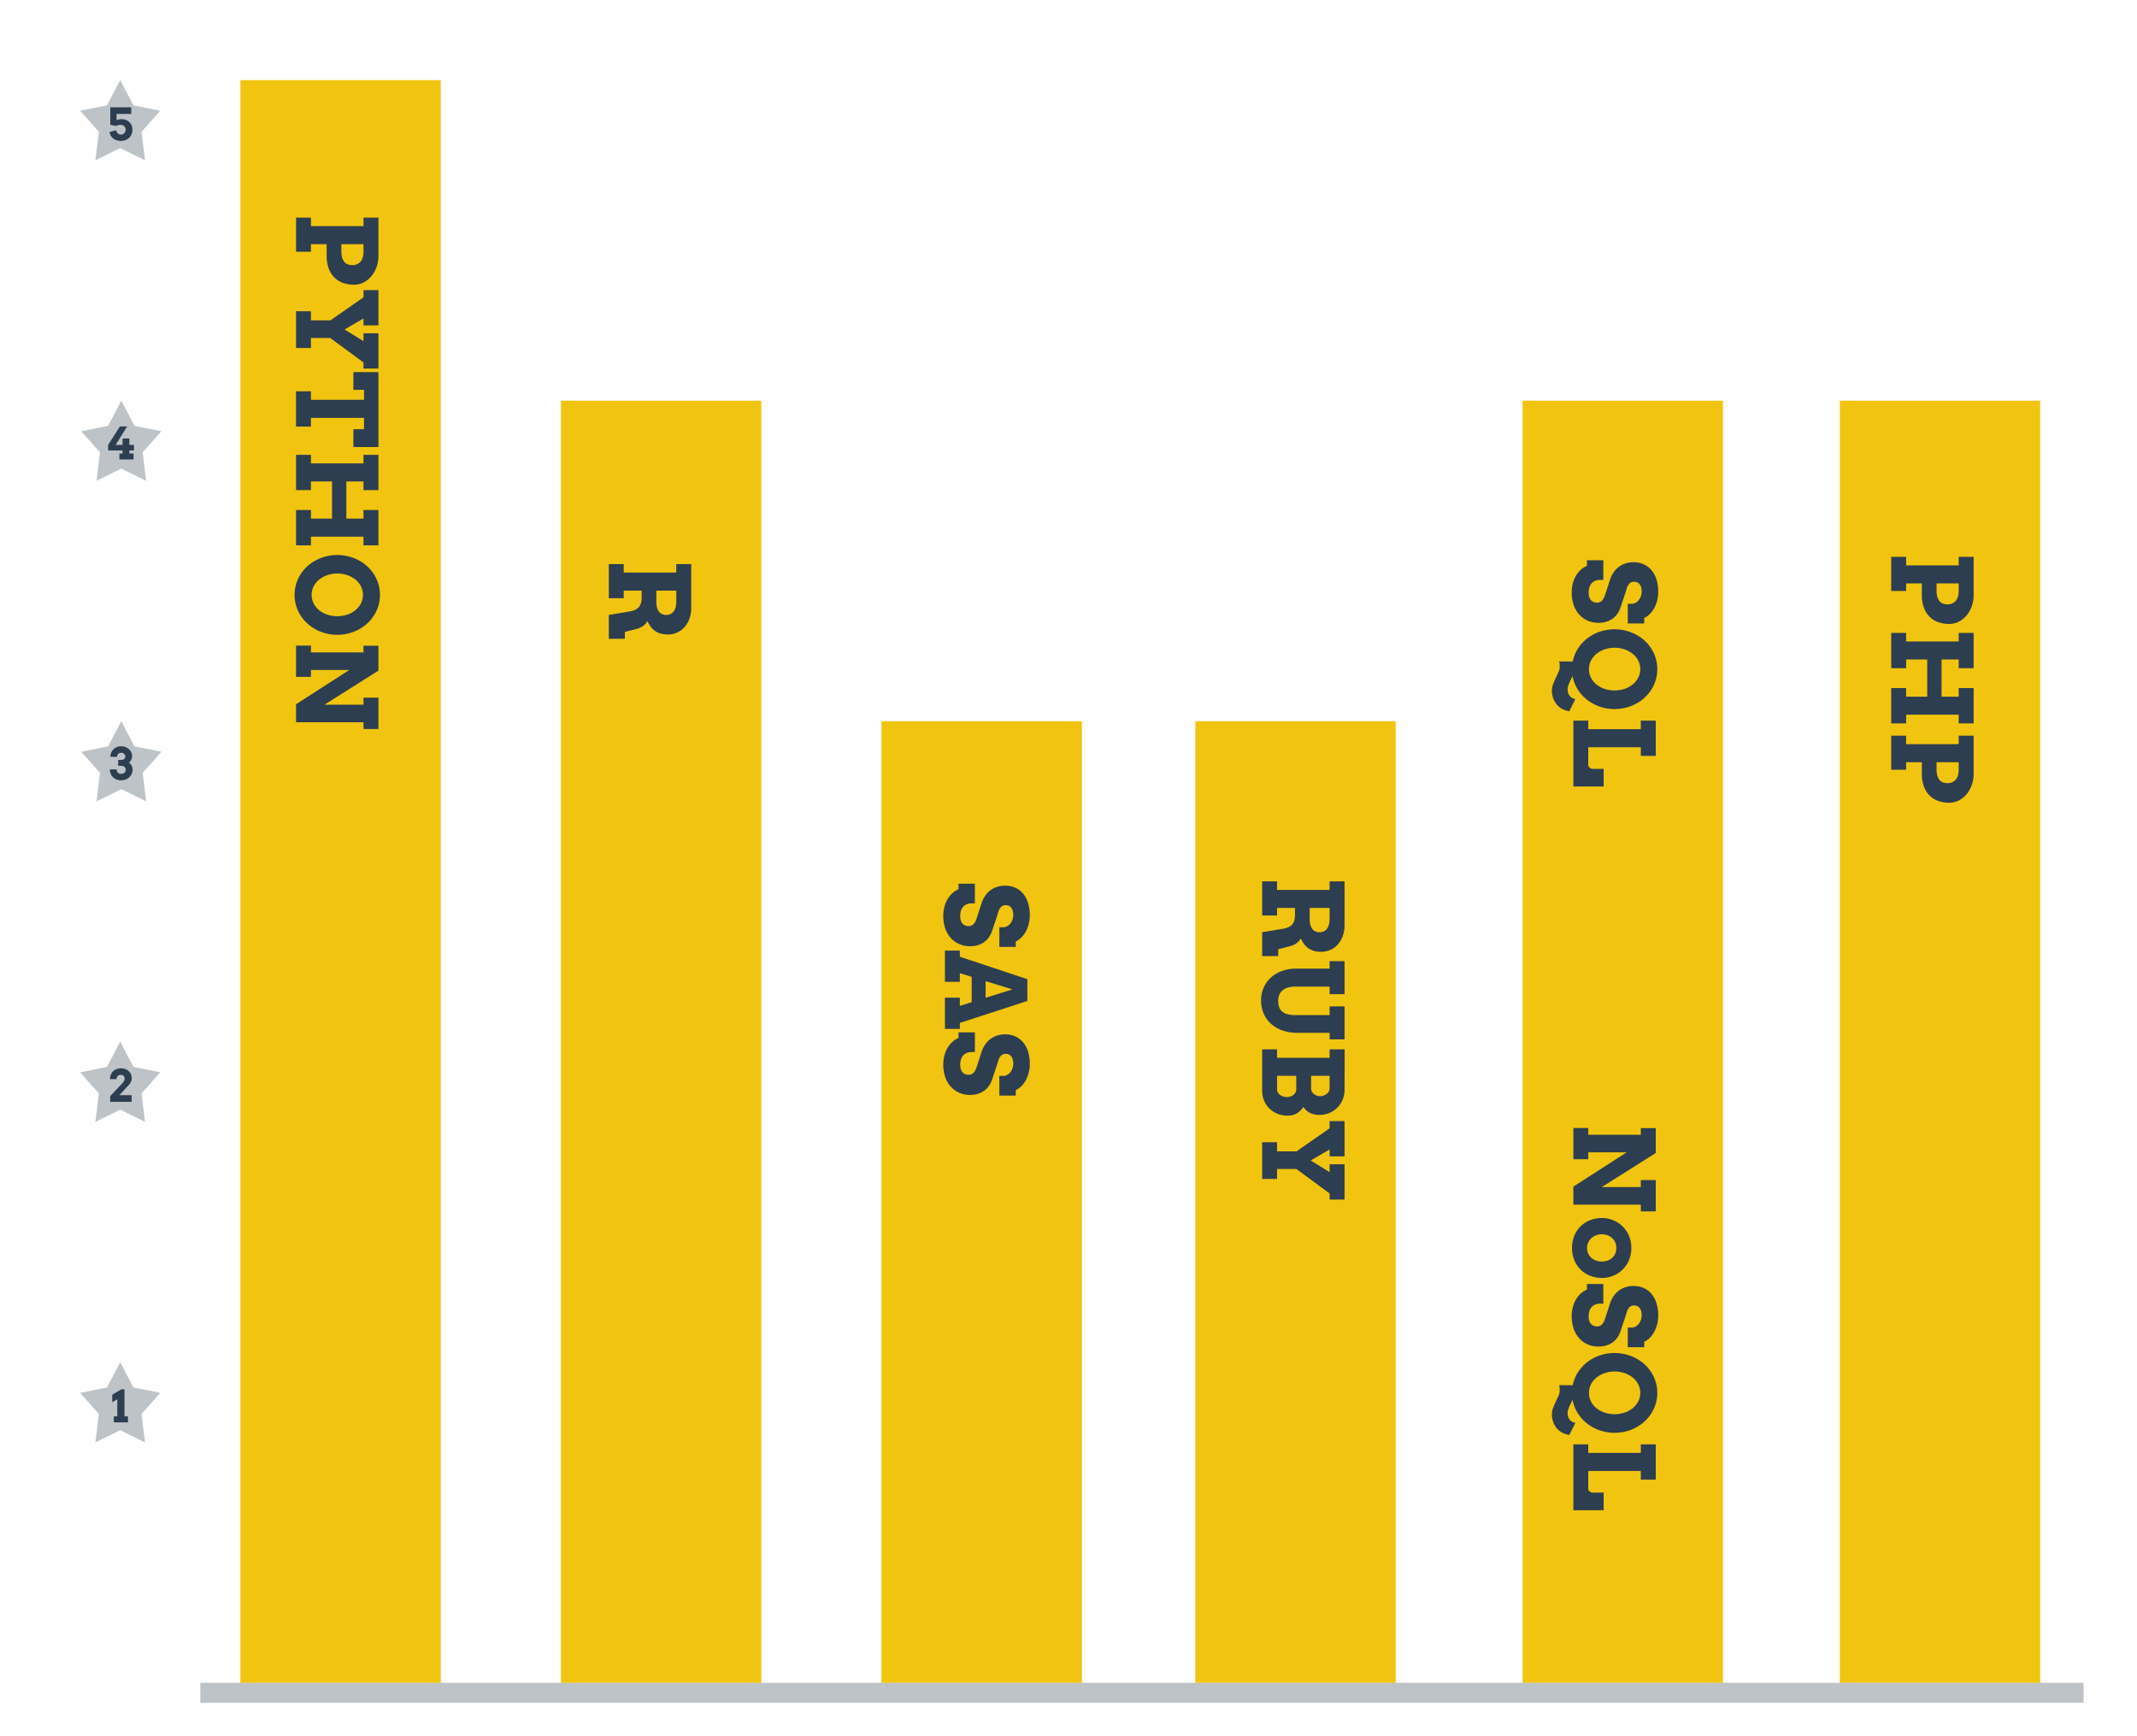 <svg xmlns="http://www.w3.org/2000/svg" width="1920" height="1560" viewBox="0 0 1920 1560">
  <defs>
    <style>
      .cls-1, .cls-2 {
        fill: #bdc3c7;
      }

      .cls-2, .cls-3 {
        fill-rule: evenodd;
      }

      .cls-3 {
        fill: #2c3e50;
      }

      .cls-4 {
        fill: #f1c40f;
      }
    </style>
  </defs>
  <g id="Plan_de_travail_1" data-name="Plan de travail 1">
    <rect class="cls-1" x="180" y="1512" width="1692" height="18"/>
    <g id="stars">
      <path id="Forme_1" data-name="Forme 1" class="cls-2" d="M108,1584l11.864,22.63L144,1611.5l-16.8,18.86,3.05,25.64L108,1645.03,85.753,1656l3.049-25.64L72,1611.5l24.13-4.87L108,1584" transform="translate(0 -360)"/>
      <path id="Forme_2" data-name="Forme 2" class="cls-2" d="M108,1296l11.864,22.63L144,1323.5l-16.8,18.86,3.05,25.64L108,1357.03,85.753,1368l3.049-25.64L72,1323.5l24.13-4.87L108,1296" transform="translate(0 -360)"/>
      <path id="Forme_3" data-name="Forme 3" class="cls-2" d="M109,1008l11.864,22.63L145,1035.5l-16.8,18.86,3.05,25.64L109,1069.03,86.753,1080l3.049-25.64L73,1035.5l24.13-4.87L109,1008" transform="translate(0 -360)"/>
      <path id="Forme_4" data-name="Forme 4" class="cls-2" d="M109,720l11.864,22.626L145,747.5,128.2,766.36,131.247,792,109,781.026,86.753,792,89.8,766.36,73,747.5l24.13-4.874L109,720" transform="translate(0 -360)"/>
      <path id="Forme_5" data-name="Forme 5" class="cls-2" d="M108,432l11.864,22.626L144,459.5,127.2,478.36,130.247,504,108,493.026,85.753,504,88.8,478.36,72,459.5l24.13-4.874L108,432" transform="translate(0 -360)"/>
    </g>
    <g id="stars_label" data-name="stars label">
      <path id="_1" data-name="1" class="cls-3" d="M102.287,1638h12.676v-5.35h-3.125v-24.3l-2.832-.04-8.164,4.81v6.79l4.551-2.71v15.45h-3.106V1638Z" transform="translate(0 -360)"/>
      <path id="_2" data-name="2" class="cls-3" d="M98.977,1350h19.316v-6H107.258l8.437-9.12a12.185,12.185,0,0,0,1.924-2.82,7.262,7.262,0,0,0,.713-3.21,8.911,8.911,0,0,0-.781-3.83,8.08,8.08,0,0,0-2.119-2.79,9.206,9.206,0,0,0-3.086-1.72,11.532,11.532,0,0,0-3.682-.59,11.309,11.309,0,0,0-3.848.65,8.98,8.98,0,0,0-3.134,1.88,8.692,8.692,0,0,0-2.1,3.05,10.463,10.463,0,0,0-.762,4.11H104.7a4.6,4.6,0,0,1,.274-1.48,3.768,3.768,0,0,1,.732-1.24,3.479,3.479,0,0,1,1.191-.83,4.285,4.285,0,0,1,1.67-.3,3.637,3.637,0,0,1,1.436.27,3.224,3.224,0,0,1,1.074.7,3.051,3.051,0,0,1,.674.99,2.933,2.933,0,0,1,.234,1.13,5.268,5.268,0,0,1-.722,2.61,11.5,11.5,0,0,1-2.051,2.58l-10.234,10.88V1350Z" transform="translate(0 -360)"/>
      <path id="_3" data-name="3" class="cls-3" d="M112.34,1040.9a2.678,2.678,0,0,1-.713.98,3.361,3.361,0,0,1-1.143.64,4.551,4.551,0,0,1-1.533.24h-2.773v5.33h2.734a5.055,5.055,0,0,1,1.7.27,3.924,3.924,0,0,1,1.289.76,3.126,3.126,0,0,1,.811,1.15,3.694,3.694,0,0,1,.283,1.45,3.055,3.055,0,0,1-.322,1.39,3.653,3.653,0,0,1-.869,1.12,4.055,4.055,0,0,1-1.28.76,4.3,4.3,0,0,1-1.572.29,3.724,3.724,0,0,1-4.121-3.99H98.7a17.375,17.375,0,0,0,.166,2.15,8.549,8.549,0,0,0,.957,2.59,9.048,9.048,0,0,0,2.139,2.69,9.736,9.736,0,0,0,3.1,1.79,11.054,11.054,0,0,0,3.818.65,10.6,10.6,0,0,0,4.043-.77,10.166,10.166,0,0,0,3.252-2.06,9.5,9.5,0,0,0,2.158-3.01,8.709,8.709,0,0,0,.781-3.64,8.135,8.135,0,0,0-.986-3.92,7.259,7.259,0,0,0-1.064-1.49,5.351,5.351,0,0,0-1.309-1.03,6.79,6.79,0,0,0,2.129-2.51,7.858,7.858,0,0,0,.029-6.77,9.029,9.029,0,0,0-2.08-2.79,10.18,10.18,0,0,0-3.125-1.93,10.5,10.5,0,0,0-3.867-.71,10.107,10.107,0,0,0-3.965.76,9.246,9.246,0,0,0-3.037,2.07,9.566,9.566,0,0,0-1.963,3.03,9.729,9.729,0,0,0-.723,3.61l6.075,0.04a4.058,4.058,0,0,1,.293-1.82,3.158,3.158,0,0,1,.791-0.95,4,4,0,0,1,1.152-.65,3.753,3.753,0,0,1,1.377-.25,4,4,0,0,1,1.533.29,3.948,3.948,0,0,1,1.192.77,3.252,3.252,0,0,1,.761,1.05,2.824,2.824,0,0,1,.264,1.17A3.115,3.115,0,0,1,112.34,1040.9Z" transform="translate(0 -360)"/>
      <path id="_4" data-name="4" class="cls-3" d="M97.174,764.719H110.1v2.734h-2.813v5.352h12.7v-5.352h-3.769v-2.734h4.121v-4.961h-4.121v-5.8l-6.113.078v5.723h-6.25L114.225,743.2H107.7L97.174,759.719v5Z" transform="translate(0 -360)"/>
      <path id="_5" data-name="5" class="cls-3" d="M104.738,462.367H117.9v-5.976H99.094v15.761l5.293,0.977a11.141,11.141,0,0,1,1.884-.693,8.7,8.7,0,0,1,2.2-.245,4.57,4.57,0,0,1,1.816.352,4.427,4.427,0,0,1,1.406.937,4.135,4.135,0,0,1,1.211,2.911,5.112,5.112,0,0,1-.3,1.777,4.486,4.486,0,0,1-.85,1.436,3.883,3.883,0,0,1-1.328.966,4.132,4.132,0,0,1-1.719.352,4.44,4.44,0,0,1-1.572-.274,3.921,3.921,0,0,1-1.289-.781,4.294,4.294,0,0,1-.928-1.23,4.94,4.94,0,0,1-.488-1.641l-6.035,1.641a9.527,9.527,0,0,0,1.3,3.486,9.008,9.008,0,0,0,2.315,2.49,9.861,9.861,0,0,0,3.076,1.494,12.887,12.887,0,0,0,3.623.5,11.373,11.373,0,0,0,3.779-.644,9.866,9.866,0,0,0,3.291-1.914,9.446,9.446,0,0,0,2.325-3.154,10.229,10.229,0,0,0,.879-4.366,9.705,9.705,0,0,0-.8-4.062,8.733,8.733,0,0,0-2.158-2.959,9.245,9.245,0,0,0-3.145-1.817,11.53,11.53,0,0,0-3.779-.615,10.648,10.648,0,0,0-2.334.244,15.467,15.467,0,0,0-2.022.6v-5.547Z" transform="translate(0 -360)"/>
    </g>
    <g id="bar">
      <rect class="cls-4" x="216" y="72" width="180" height="1440"/>
      <rect class="cls-4" x="504" y="360" width="180" height="1152"/>
      <rect class="cls-4" x="792" y="648" width="180" height="864"/>
      <rect class="cls-4" x="1074" y="648" width="180" height="864"/>
      <rect class="cls-4" x="1368" y="360" width="180" height="1152"/>
      <rect class="cls-4" x="1653" y="360" width="180" height="1152"/>
    </g>
    <g id="software">
      <path id="PYTHON" class="cls-3" d="M326.584,555.518v7.666H279.367v-7.666H265.988v30.664h13.379V579.4h14.112v10.3a31.986,31.986,0,0,0,1.928,11.67,22.667,22.667,0,0,0,5.249,8.154,20.649,20.649,0,0,0,7.837,4.761,29.856,29.856,0,0,0,9.693,1.538,18.415,18.415,0,0,0,8.252-1.953,22.374,22.374,0,0,0,6.982-5.42,26.419,26.419,0,0,0,4.809-8.252,29.861,29.861,0,0,0,1.783-10.5V555.518H326.584Zm0,30.566q0,5.957-2.686,9.033a9.333,9.333,0,0,1-7.421,3.076q-5.079,0-7.422-3.271t-2.344-8.838V579.4h19.873v6.689Zm0,34.57v6.494l-29.688,20.7H279.367v-8.2H265.988v33.008h13.379v-8.984H296.7l29.883,22.021v5.469h13.428V659.473H326.584v7.08l-16.992-10.5,16.992-9.912v6.2h13.428v-31.69H326.584Zm-60.6,90.918v31.69h13.379v-7.813h47.7v10.205H317.5V761.67h22.51V694.336H317.5v15.918h9.57v8.984h-47.7v-7.666H265.988Zm60.6,106.69v7.715H311.2v-33.4h15.381v7.813h13.428V768.7H326.584v7.666H279.367V768.7H265.988v31.69h13.379v-7.813h18.946v33.4H279.367v-7.715H265.988V850h13.379v-7.812h47.217V850h13.428V818.262H326.584Zm-60.547,85.864a34.674,34.674,0,0,0,3.858,8.594,35.7,35.7,0,0,0,5.981,7.226,37.878,37.878,0,0,0,7.764,5.567,40.929,40.929,0,0,0,38.769,0,37.932,37.932,0,0,0,7.764-5.567,35.733,35.733,0,0,0,5.981-7.226,34.747,34.747,0,0,0,3.858-8.594,34.614,34.614,0,0,0,0-19.263,34.825,34.825,0,0,0-3.858-8.569,35.684,35.684,0,0,0-5.981-7.227,37.19,37.19,0,0,0-7.764-5.542A40.937,40.937,0,0,0,303,858.691a40.366,40.366,0,0,0-10.2,1.27,41.1,41.1,0,0,0-9.155,3.564,37.137,37.137,0,0,0-7.764,5.542,35.651,35.651,0,0,0-5.981,7.227,34.751,34.751,0,0,0-3.858,8.569A34.614,34.614,0,0,0,266.037,904.126Zm15.8-17.358a18.961,18.961,0,0,1,4.98-6.055,24.036,24.036,0,0,1,7.325-3.98,26.986,26.986,0,0,1,8.862-1.44,27.365,27.365,0,0,1,8.936,1.44,23.974,23.974,0,0,1,7.348,3.98,18.951,18.951,0,0,1,4.981,6.055,17.167,17.167,0,0,1,0,15.429,19.224,19.224,0,0,1-4.981,6.079,23.335,23.335,0,0,1-7.348,3.98,28.9,28.9,0,0,1-17.8.024,23.268,23.268,0,0,1-7.325-3.93,18.9,18.9,0,0,1-4.98-6.079A16.7,16.7,0,0,1,280,894.482,16.437,16.437,0,0,1,281.833,886.768Zm44.751,100.1v6.3H291.525l48.487-30.615V940.186H326.584v6H279.367v-6.1H265.988v28.076h13.379v-6.2H313.84l-47.852,30.81v16.207h60.6v6.01h13.428V986.865H326.584Z" transform="translate(0 -360)"/>
      <path id="R" class="cls-3" d="M607.6,866.811v7.666H560.379v-7.666H547v30.664h13.379v-6.787h16.113v6.3a17.283,17.283,0,0,1-.683,5.152,9.34,9.34,0,0,1-2.124,3.686,10.3,10.3,0,0,1-3.711,2.417,23.555,23.555,0,0,1-5.4,1.343L547,912.514V934l14.4-.1v-6.1l9.619-2.49a18.671,18.671,0,0,0,6.763-2.881,12.5,12.5,0,0,0,3.882-4.4,29.782,29.782,0,0,0,3.052,5.127,17.092,17.092,0,0,0,3.882,3.784,16.6,16.6,0,0,0,5.029,2.344,24.19,24.19,0,0,0,6.592.806,19.77,19.77,0,0,0,14.526-6.348,22.985,22.985,0,0,0,4.565-7.568,28.539,28.539,0,0,0,1.709-10.205v-39.16H607.6Zm0,33.593q0,5.957-2.393,9.034a7.994,7.994,0,0,1-6.689,3.076,8.546,8.546,0,0,1-3.955-.855,7.491,7.491,0,0,1-2.759-2.441,10.941,10.941,0,0,1-1.612-3.809,22.371,22.371,0,0,1-.512-5v-9.716H607.6V900.4Z" transform="translate(0 -360)"/>
      <path id="SAS" class="cls-3" d="M897.865,1193.11v17.68h14.746v-4.88a17.8,17.8,0,0,0,4.712-3.25,22.164,22.164,0,0,0,4.029-5.18,28.91,28.91,0,0,0,2.807-6.91,31.864,31.864,0,0,0,1.05-8.39,36.367,36.367,0,0,0-1.465-10.6,24.429,24.429,0,0,0-4.3-8.35,19.581,19.581,0,0,0-6.958-5.47,21.745,21.745,0,0,0-9.4-1.95,22.794,22.794,0,0,0-8.081,1.34,20.68,20.68,0,0,0-6.177,3.61,21.188,21.188,0,0,0-4.394,5.23,28.072,28.072,0,0,0-2.735,6.13l-3.613,11.18c-0.326,1.01-.684,2.03-1.074,3.08a13.771,13.771,0,0,1-1.441,2.83,7.258,7.258,0,0,1-2.1,2.07,5.574,5.574,0,0,1-3.1.81,7.134,7.134,0,0,1-5.64-2.3q-2.027-2.3-2.026-6.69a15.165,15.165,0,0,1,.757-5.03,9.624,9.624,0,0,1,2.124-3.56,8.774,8.774,0,0,1,3.223-2.12,11.1,11.1,0,0,1,4.052-.71h3.028V1154H861.2v5.03a18.98,18.98,0,0,0-5.688,3.66,23.666,23.666,0,0,0-4.321,5.47,26.766,26.766,0,0,0-2.759,6.91,35.042,35.042,0,0,0,.8,19.07,25.306,25.306,0,0,0,4.932,8.54,22.105,22.105,0,0,0,7.617,5.55,24,24,0,0,0,9.815,1.97,23.25,23.25,0,0,0,7.129-1.02,19.871,19.871,0,0,0,5.615-2.81,18.121,18.121,0,0,0,4.15-4.22,21.507,21.507,0,0,0,2.686-5.23l4.492-13.43q0.587-1.71,1.074-3.51a14.535,14.535,0,0,1,1.319-3.3,7.61,7.61,0,0,1,2.124-2.44,5.8,5.8,0,0,1,3.491-.95,6.038,6.038,0,0,1,3.027.71,5.921,5.921,0,0,1,2.075,1.9,8.608,8.608,0,0,1,1.2,2.81,14.692,14.692,0,0,1,.39,3.47,12.394,12.394,0,0,1-2.368,7.3,9.671,9.671,0,0,1-2.612,2.44,8.193,8.193,0,0,1-3.223,1.19h-4.3Zm-48.877,63.28v28.08h13.379v-5.37l60.645-19.73v-19.58l-60.645-20.16v-5.52H848.988v28.08h13.379v-7.82l10.645,3.32v22.76l-10.645,3.32v-7.38H848.988Zm60.6-7.42-24.072,7.52v-14.94Zm-11.719,77.74v17.67h14.746v-4.88a17.8,17.8,0,0,0,4.712-3.25,22.1,22.1,0,0,0,4.029-5.17,29.253,29.253,0,0,0,2.807-6.91,31.887,31.887,0,0,0,1.05-8.4,36.464,36.464,0,0,0-1.465-10.6,24.521,24.521,0,0,0-4.3-8.35,19.555,19.555,0,0,0-6.958-5.46,21.6,21.6,0,0,0-9.4-1.96,22.568,22.568,0,0,0-8.081,1.35,20.267,20.267,0,0,0-6.177,3.61,20.961,20.961,0,0,0-4.394,5.22,28.072,28.072,0,0,0-2.735,6.13l-3.613,11.18c-0.326,1.01-.684,2.04-1.074,3.08a13.771,13.771,0,0,1-1.441,2.83,7.294,7.294,0,0,1-2.1,2.08,5.655,5.655,0,0,1-3.1.8,7.128,7.128,0,0,1-5.64-2.29q-2.027-2.3-2.026-6.69a15.123,15.123,0,0,1,.757-5.03,9.749,9.749,0,0,1,2.124-3.57,8.774,8.774,0,0,1,3.223-2.12,11.313,11.313,0,0,1,4.052-.71h3.028V1287.6H861.2v5.03a18.6,18.6,0,0,0-5.688,3.66,23.251,23.251,0,0,0-4.321,5.47,26.624,26.624,0,0,0-2.759,6.91,35.006,35.006,0,0,0,.8,19.06,25.45,25.45,0,0,0,4.932,8.55,22.208,22.208,0,0,0,7.617,5.54,23.842,23.842,0,0,0,9.815,1.98,22.942,22.942,0,0,0,7.129-1.03,19.612,19.612,0,0,0,5.615-2.81,17.743,17.743,0,0,0,4.15-4.22,21.625,21.625,0,0,0,2.686-5.22l4.492-13.43c0.391-1.14.748-2.31,1.074-3.52a14.453,14.453,0,0,1,1.319-3.29,7.542,7.542,0,0,1,2.124-2.45,5.8,5.8,0,0,1,3.491-.95,6.144,6.144,0,0,1,3.027.71,5.949,5.949,0,0,1,2.075,1.91,8.552,8.552,0,0,1,1.2,2.8,14.753,14.753,0,0,1,.39,3.47,12.394,12.394,0,0,1-2.368,7.3,9.517,9.517,0,0,1-2.612,2.44,8.211,8.211,0,0,1-3.223,1.2h-4.3Z" transform="translate(0 -360)"/>
      <path id="RUBY" class="cls-3" d="M1194.6,1151.91v7.67h-47.22v-7.67H1134v30.67h13.38v-6.79h16.11v6.3a17.42,17.42,0,0,1-.68,5.15,9.384,9.384,0,0,1-2.13,3.69,10.159,10.159,0,0,1-3.71,2.41,23.418,23.418,0,0,1-5.39,1.35l-17.58,2.93v21.48l14.4-.1v-6.1l9.62-2.49a18.694,18.694,0,0,0,6.77-2.88,12.551,12.551,0,0,0,3.88-4.4,29.707,29.707,0,0,0,3.05,5.13,17.2,17.2,0,0,0,3.88,3.79,16.858,16.858,0,0,0,5.03,2.34,24.1,24.1,0,0,0,6.59.81,19.8,19.8,0,0,0,14.53-6.35,23.1,23.1,0,0,0,4.56-7.57,28.575,28.575,0,0,0,1.71-10.21v-39.16H1194.6Zm0,33.6q0,5.955-2.4,9.03a7.985,7.985,0,0,1-6.69,3.08,8.5,8.5,0,0,1-3.95-.86,7.426,7.426,0,0,1-2.76-2.44,10.988,10.988,0,0,1-1.61-3.81,22.421,22.421,0,0,1-.51-5v-9.72h17.92v9.72Zm0,38.08v6.69h-29.69a37.393,37.393,0,0,0-13.38,2.25,29.971,29.971,0,0,0-10.03,6.13,25.949,25.949,0,0,0-6.3,9.1,28.966,28.966,0,0,0-2.18,11.23,29.481,29.481,0,0,0,2.2,11.36,26.488,26.488,0,0,0,6.4,9.23,30.057,30.057,0,0,0,10.28,6.17,39.832,39.832,0,0,0,13.89,2.25h28.81v5.91h13.42v-29.69H1194.6v7.86h-30.72a26.3,26.3,0,0,1-7.47-.9,11.967,11.967,0,0,1-4.76-2.59,9.251,9.251,0,0,1-2.51-4.05,17.666,17.666,0,0,1-.74-5.25,14.845,14.845,0,0,1,.86-5.13,10.163,10.163,0,0,1,2.71-4.05,12.728,12.728,0,0,1,4.78-2.66,23.117,23.117,0,0,1,7.13-.96h30.72v6.79h13.42v-29.69H1194.6Zm-60.6,79.25V1340a23.112,23.112,0,0,0,1.68,8.84,21.268,21.268,0,0,0,4.74,7.1,22.448,22.448,0,0,0,7.25,4.74,24.082,24.082,0,0,0,9.23,1.73,15.671,15.671,0,0,0,8.37-2.12,18.186,18.186,0,0,0,5.79-5.79,14.751,14.751,0,0,0,5.66,5.35,18.8,18.8,0,0,0,8.89,1.88,22.368,22.368,0,0,0,8.67-1.69,21.832,21.832,0,0,0,7.13-4.71,22.558,22.558,0,0,0,4.83-7.2,23.151,23.151,0,0,0,1.78-9.2l0.1-36.09H1194.6v7.57h-47.22v-7.57H1134Zm30.62,36.09a5.5,5.5,0,0,1-.66,2.61,7.07,7.07,0,0,1-1.81,2.17,8.938,8.938,0,0,1-2.69,1.47,10.259,10.259,0,0,1-3.34.53,10.461,10.461,0,0,1-3.3-.53,10.013,10.013,0,0,1-2.78-1.44,7.438,7.438,0,0,1-1.93-2.15,5.15,5.15,0,0,1-.73-2.66v-12.31h17.24v12.31Zm29.98-.69a4.876,4.876,0,0,1-.76,2.59,7.8,7.8,0,0,1-1.98,2.12,9.882,9.882,0,0,1-2.73,1.44,8.973,8.973,0,0,1-3.03.54,8.474,8.474,0,0,1-3-.54,9.082,9.082,0,0,1-2.59-1.44,6.96,6.96,0,0,1-1.83-2.12,5.181,5.181,0,0,1-.69-2.59v-11.62h16.61v11.62Zm0,29.05v6.5l-29.69,20.7h-17.53v-8.2H1134v33.01h13.38v-8.99h17.33l29.89,22.02v5.47h13.42v-31.69H1194.6v7.08l-17-10.49,17-9.92v6.2h13.42v-31.69H1194.6Z" transform="translate(0 -360)"/>
      <path id="SQL_NoSQL" data-name="SQL               NoSQL" class="cls-3" d="M1462.48,902.51v17.676h14.75V915.3a18.091,18.091,0,0,0,4.71-3.247,22.507,22.507,0,0,0,4.03-5.176,29.175,29.175,0,0,0,2.8-6.909,31.9,31.9,0,0,0,1.05-8.4,36.287,36.287,0,0,0-1.46-10.6,24.479,24.479,0,0,0-4.3-8.35,19.59,19.59,0,0,0-6.96-5.469,21.689,21.689,0,0,0-9.39-1.953,22.7,22.7,0,0,0-8.09,1.343,20.5,20.5,0,0,0-6.17,3.613,21.016,21.016,0,0,0-4.4,5.225,28.127,28.127,0,0,0-2.73,6.128l-3.61,11.181q-0.495,1.513-1.08,3.076a13.57,13.57,0,0,1-1.44,2.833,7.292,7.292,0,0,1-2.1,2.075,5.587,5.587,0,0,1-3.1.805,7.128,7.128,0,0,1-5.64-2.3q-2.025-2.295-2.03-6.689a15.248,15.248,0,0,1,.76-5.029,9.637,9.637,0,0,1,2.13-3.565,8.723,8.723,0,0,1,3.22-2.124,11.254,11.254,0,0,1,4.05-.708h3.03V863.4h-14.7v5.03a18.918,18.918,0,0,0-5.69,3.662,23.51,23.51,0,0,0-4.32,5.469,27.106,27.106,0,0,0-2.76,6.909,35.029,35.029,0,0,0,.81,19.067,25.284,25.284,0,0,0,4.93,8.545,21.99,21.99,0,0,0,7.62,5.542,23.849,23.849,0,0,0,9.81,1.978,23.126,23.126,0,0,0,7.13-1.026,19.752,19.752,0,0,0,5.62-2.807,18.121,18.121,0,0,0,4.15-4.224,21.74,21.74,0,0,0,2.68-5.225l4.49-13.427q0.585-1.71,1.08-3.516a13.981,13.981,0,0,1,1.32-3.3,7.508,7.508,0,0,1,2.12-2.441,5.767,5.767,0,0,1,3.49-.952,6.136,6.136,0,0,1,3.03.708,5.937,5.937,0,0,1,2.07,1.9,8.538,8.538,0,0,1,1.2,2.807,14.715,14.715,0,0,1,.39,3.467,12.293,12.293,0,0,1-.63,3.931,12.489,12.489,0,0,1-1.74,3.369,9.472,9.472,0,0,1-2.61,2.441,8.172,8.172,0,0,1-3.22,1.2h-4.3Zm-61.77,51.758a8.733,8.733,0,0,1,.61,2.929,11.946,11.946,0,0,1,0,1.2c-0.01.406-.02,0.87-0.02,1.391a10.363,10.363,0,0,1-1.1,4.2q-1.1,2.392-2.39,5.1t-2.39,5.615a16.1,16.1,0,0,0-1.1,5.786,20.027,20.027,0,0,0,1.12,6.739,18.763,18.763,0,0,0,3.17,5.664,16.9,16.9,0,0,0,4.93,4.077,17.793,17.793,0,0,0,6.45,2.026l5.42-10.889a8.129,8.129,0,0,1-3.22-1.147,7.725,7.725,0,0,1-2.15-2.026,8.262,8.262,0,0,1-1.22-2.613,10.269,10.269,0,0,1,.12-6.006,29.377,29.377,0,0,1,1.12-3c0.44-1.01.92-2.011,1.42-3s0.97-2,1.39-3a33.575,33.575,0,0,0,4.49,11.865,36.245,36.245,0,0,0,8.4,9.448,39.332,39.332,0,0,0,11.38,6.226,40.093,40.093,0,0,0,13.48,2.246,40.662,40.662,0,0,0,10.22-1.27,40.067,40.067,0,0,0,9.18-3.589,37.967,37.967,0,0,0,7.77-5.566,35.607,35.607,0,0,0,5.98-7.227,34.656,34.656,0,0,0,3.86-8.593,34.785,34.785,0,0,0,0-19.263,34.74,34.74,0,0,0-3.86-8.569,35.58,35.58,0,0,0-5.98-7.227,37.228,37.228,0,0,0-7.77-5.542,41.545,41.545,0,0,0-32.71-2.661,38.992,38.992,0,0,0-11.26,6.055,36.507,36.507,0,0,0-8.37,9.179,33.544,33.544,0,0,0-4.66,11.548Zm28.74-.782a18.942,18.942,0,0,1,4.98-6.054,24.057,24.057,0,0,1,7.32-3.98,27.043,27.043,0,0,1,8.87-1.44,27.36,27.36,0,0,1,8.93,1.44,23.984,23.984,0,0,1,7.35,3.98,18.942,18.942,0,0,1,4.98,6.054,17.178,17.178,0,0,1,0,15.43A19.207,19.207,0,0,1,1466.9,975a23.345,23.345,0,0,1-7.35,3.98,28.911,28.911,0,0,1-17.8.024,23.288,23.288,0,0,1-7.32-3.931,18.862,18.862,0,0,1-4.98-6.079,16.7,16.7,0,0,1-1.83-7.788A16.455,16.455,0,0,1,1429.45,953.486Zm44.75,54v7.67h-47.22v-7.67H1413.6v59.18h27.2v-15.82h-9.91a3.466,3.466,0,0,1-1.32-.29,5.627,5.627,0,0,1-1.27-.76,4,4,0,0,1-.95-1.07,2.378,2.378,0,0,1-.37-1.25v-16.11h47.22v7.81h13.43v-31.69H1474.2Zm0,412.79v6.3h-35.06l48.49-30.61V1373.6H1474.2v6.01h-47.22v-6.1H1413.6v28.07h13.38v-6.2h34.48l-47.86,30.81v16.21h60.6v6.01h13.43v-28.13H1474.2Zm-45.53,36.06a25.22,25.22,0,0,0-14.19,13.92,30.043,30.043,0,0,0,0,22.07,25.254,25.254,0,0,0,14.24,13.96,27.708,27.708,0,0,0,10.37,1.93,27.2,27.2,0,0,0,10.35-1.97,25.678,25.678,0,0,0,14.16-14.07,29.079,29.079,0,0,0,0-21.7,25.786,25.786,0,0,0-14.16-14.06,26.666,26.666,0,0,0-10.35-2.01A28.093,28.093,0,0,0,1428.67,1456.34Zm15.89,13.65a12.386,12.386,0,0,1,4.15,2.66,11.473,11.473,0,0,1,2.61,3.91,11.813,11.813,0,0,1,.86,4.76,11.961,11.961,0,0,1-.86,4.81,11.086,11.086,0,0,1-2.61,3.86,12.173,12.173,0,0,1-4.15,2.56,15.272,15.272,0,0,1-5.47.93,14.747,14.747,0,0,1-5.34-.93,12.709,12.709,0,0,1-4.18-2.56,11.492,11.492,0,0,1-2.71-3.86,12.178,12.178,0,0,1-.95-4.81,11.713,11.713,0,0,1,.97-4.76,12.289,12.289,0,0,1,2.74-3.91,13,13,0,0,1,4.17-2.66,14.081,14.081,0,0,1,5.3-.98A14.641,14.641,0,0,1,1444.56,1469.99Zm17.92,82.81v17.68h14.75v-4.88a18.278,18.278,0,0,0,4.71-3.25,22.49,22.49,0,0,0,4.03-5.18,29.114,29.114,0,0,0,2.8-6.91,31.864,31.864,0,0,0,1.05-8.39,36.269,36.269,0,0,0-1.46-10.6,24.469,24.469,0,0,0-4.3-8.35,19.614,19.614,0,0,0-6.96-5.47,21.717,21.717,0,0,0-9.39-1.95,22.833,22.833,0,0,0-8.09,1.34,20.681,20.681,0,0,0-6.17,3.61,21.147,21.147,0,0,0-4.4,5.23,28.1,28.1,0,0,0-2.73,6.13l-3.61,11.18c-0.33,1.01-.69,2.03-1.08,3.07a13.506,13.506,0,0,1-1.44,2.84,7.39,7.39,0,0,1-2.1,2.07,5.564,5.564,0,0,1-3.1.81,7.132,7.132,0,0,1-5.64-2.3q-2.025-2.3-2.03-6.69a15.292,15.292,0,0,1,.76-5.03,9.607,9.607,0,0,1,2.13-3.56,8.616,8.616,0,0,1,3.22-2.12,11.085,11.085,0,0,1,4.05-.71h3.03v-17.68h-14.7v5.03a18.989,18.989,0,0,0-5.69,3.66,23.769,23.769,0,0,0-4.32,5.47,27.128,27.128,0,0,0-2.76,6.91,35.04,35.04,0,0,0,.81,19.07,25.2,25.2,0,0,0,4.93,8.54,21.986,21.986,0,0,0,7.62,5.55,23.976,23.976,0,0,0,9.81,1.97,23.252,23.252,0,0,0,7.13-1.02,19.862,19.862,0,0,0,5.62-2.81,18.26,18.26,0,0,0,4.15-4.22,21.736,21.736,0,0,0,2.68-5.23l4.49-13.43q0.585-1.71,1.08-3.51a13.876,13.876,0,0,1,1.32-3.3,7.6,7.6,0,0,1,2.12-2.44,5.8,5.8,0,0,1,3.49-.95,6.062,6.062,0,0,1,3.03.71,5.9,5.9,0,0,1,2.07,1.9,8.527,8.527,0,0,1,1.2,2.81,14.692,14.692,0,0,1,.39,3.47,12.346,12.346,0,0,1-.63,3.93,12.644,12.644,0,0,1-1.74,3.37,9.605,9.605,0,0,1-2.61,2.44,8.174,8.174,0,0,1-3.22,1.19h-4.3Zm-61.77,51.76a8.794,8.794,0,0,1,.61,2.93q0.03,0.585,0,1.2c-0.01.4-.02,0.87-0.02,1.39a10.4,10.4,0,0,1-1.1,4.2q-1.1,2.385-2.39,5.1t-2.39,5.62a16.045,16.045,0,0,0-1.1,5.78,20.029,20.029,0,0,0,1.12,6.74,18.671,18.671,0,0,0,3.17,5.66,16.944,16.944,0,0,0,4.93,4.08,17.874,17.874,0,0,0,6.45,2.03l5.42-10.89a8.193,8.193,0,0,1-3.22-1.15,7.609,7.609,0,0,1-2.15-2.03,8.226,8.226,0,0,1-1.22-2.61,10.249,10.249,0,0,1,.12-6,29.068,29.068,0,0,1,1.12-3.01c0.44-1.01.92-2.01,1.42-3s0.97-1.99,1.39-3a33.536,33.536,0,0,0,4.49,11.86,36.126,36.126,0,0,0,8.4,9.45,39.461,39.461,0,0,0,11.38,6.23,41.713,41.713,0,0,0,23.7.97,39.573,39.573,0,0,0,9.18-3.59,37.865,37.865,0,0,0,7.77-5.56,35.843,35.843,0,0,0,5.98-7.23,34.685,34.685,0,0,0,3.86-8.59,33.844,33.844,0,0,0,1.36-9.65,33.468,33.468,0,0,0-1.36-9.61,34.549,34.549,0,0,0-3.86-8.57,35.3,35.3,0,0,0-5.98-7.23,37.037,37.037,0,0,0-7.77-5.54,40.848,40.848,0,0,0-19.4-4.84,40.342,40.342,0,0,0-13.31,2.18,38.741,38.741,0,0,0-11.26,6.05,36.579,36.579,0,0,0-8.37,9.18,33.515,33.515,0,0,0-4.66,11.55Zm28.74-.78a19.083,19.083,0,0,1,4.98-6.06,23.886,23.886,0,0,1,7.32-3.97,26.787,26.787,0,0,1,8.87-1.45,27.1,27.1,0,0,1,8.93,1.45,23.816,23.816,0,0,1,7.35,3.97,19.083,19.083,0,0,1,4.98,6.06,17.178,17.178,0,0,1,0,15.43,19.266,19.266,0,0,1-4.98,6.08,23.426,23.426,0,0,1-7.35,3.98,28.99,28.99,0,0,1-17.8.02,23.387,23.387,0,0,1-7.32-3.93,18.834,18.834,0,0,1-4.98-6.08,16.689,16.689,0,0,1-1.83-7.79A16.423,16.423,0,0,1,1429.45,1603.78Zm44.75,54v7.67h-47.22v-7.67H1413.6v59.18h27.2v-15.82h-9.91a3.466,3.466,0,0,1-1.32-.29,5.627,5.627,0,0,1-1.27-.76,3.855,3.855,0,0,1-.95-1.07,2.352,2.352,0,0,1-.37-1.25v-16.11h47.22v7.81h13.43v-31.69H1474.2Z" transform="translate(0 -360)"/>
      <path id="PHP" class="cls-3" d="M1759.79,860.326v7.666h-47.22v-7.666h-13.38V890.99h13.38V884.2h14.11v10.3a31.9,31.9,0,0,0,1.93,11.67,22.785,22.785,0,0,0,5.25,8.154,20.575,20.575,0,0,0,7.84,4.761,29.865,29.865,0,0,0,9.69,1.538,18.442,18.442,0,0,0,8.25-1.953,22.347,22.347,0,0,0,6.98-5.42,26.432,26.432,0,0,0,4.81-8.252,29.824,29.824,0,0,0,1.78-10.5v-34.18h-13.42Zm0,30.567q0,5.957-2.69,9.033a9.327,9.327,0,0,1-7.42,3.076q-5.085,0-7.42-3.272c-1.56-2.181-2.35-5.126-2.35-8.837V884.2h19.88v6.69Zm0,87.353v7.715h-15.38v-33.4h15.38v7.812h13.42V928.686h-13.42v7.666h-47.22v-7.666h-13.38v31.689h13.38v-7.812h18.95v33.4h-18.95v-7.715h-13.38v31.734h13.38v-7.81h47.22v7.81h13.42V978.246h-13.42Zm0,42.724v7.67h-47.22v-7.67h-13.38v30.66h13.38v-6.78h14.11v10.3a31.915,31.915,0,0,0,1.93,11.67,22.671,22.671,0,0,0,5.25,8.15,20.631,20.631,0,0,0,7.84,4.77,30,30,0,0,0,9.69,1.53,18.452,18.452,0,0,0,8.25-1.95,22.317,22.317,0,0,0,6.98-5.42,26.4,26.4,0,0,0,4.81-8.25,29.823,29.823,0,0,0,1.78-10.5v-34.18h-13.42Zm0,30.57q0,5.955-2.69,9.03a9.333,9.333,0,0,1-7.42,3.08q-5.085,0-7.42-3.27c-1.56-2.19-2.35-5.13-2.35-8.84v-6.69h19.88v6.69Z" transform="translate(0 -360)"/>
    </g>
  </g>
</svg>
